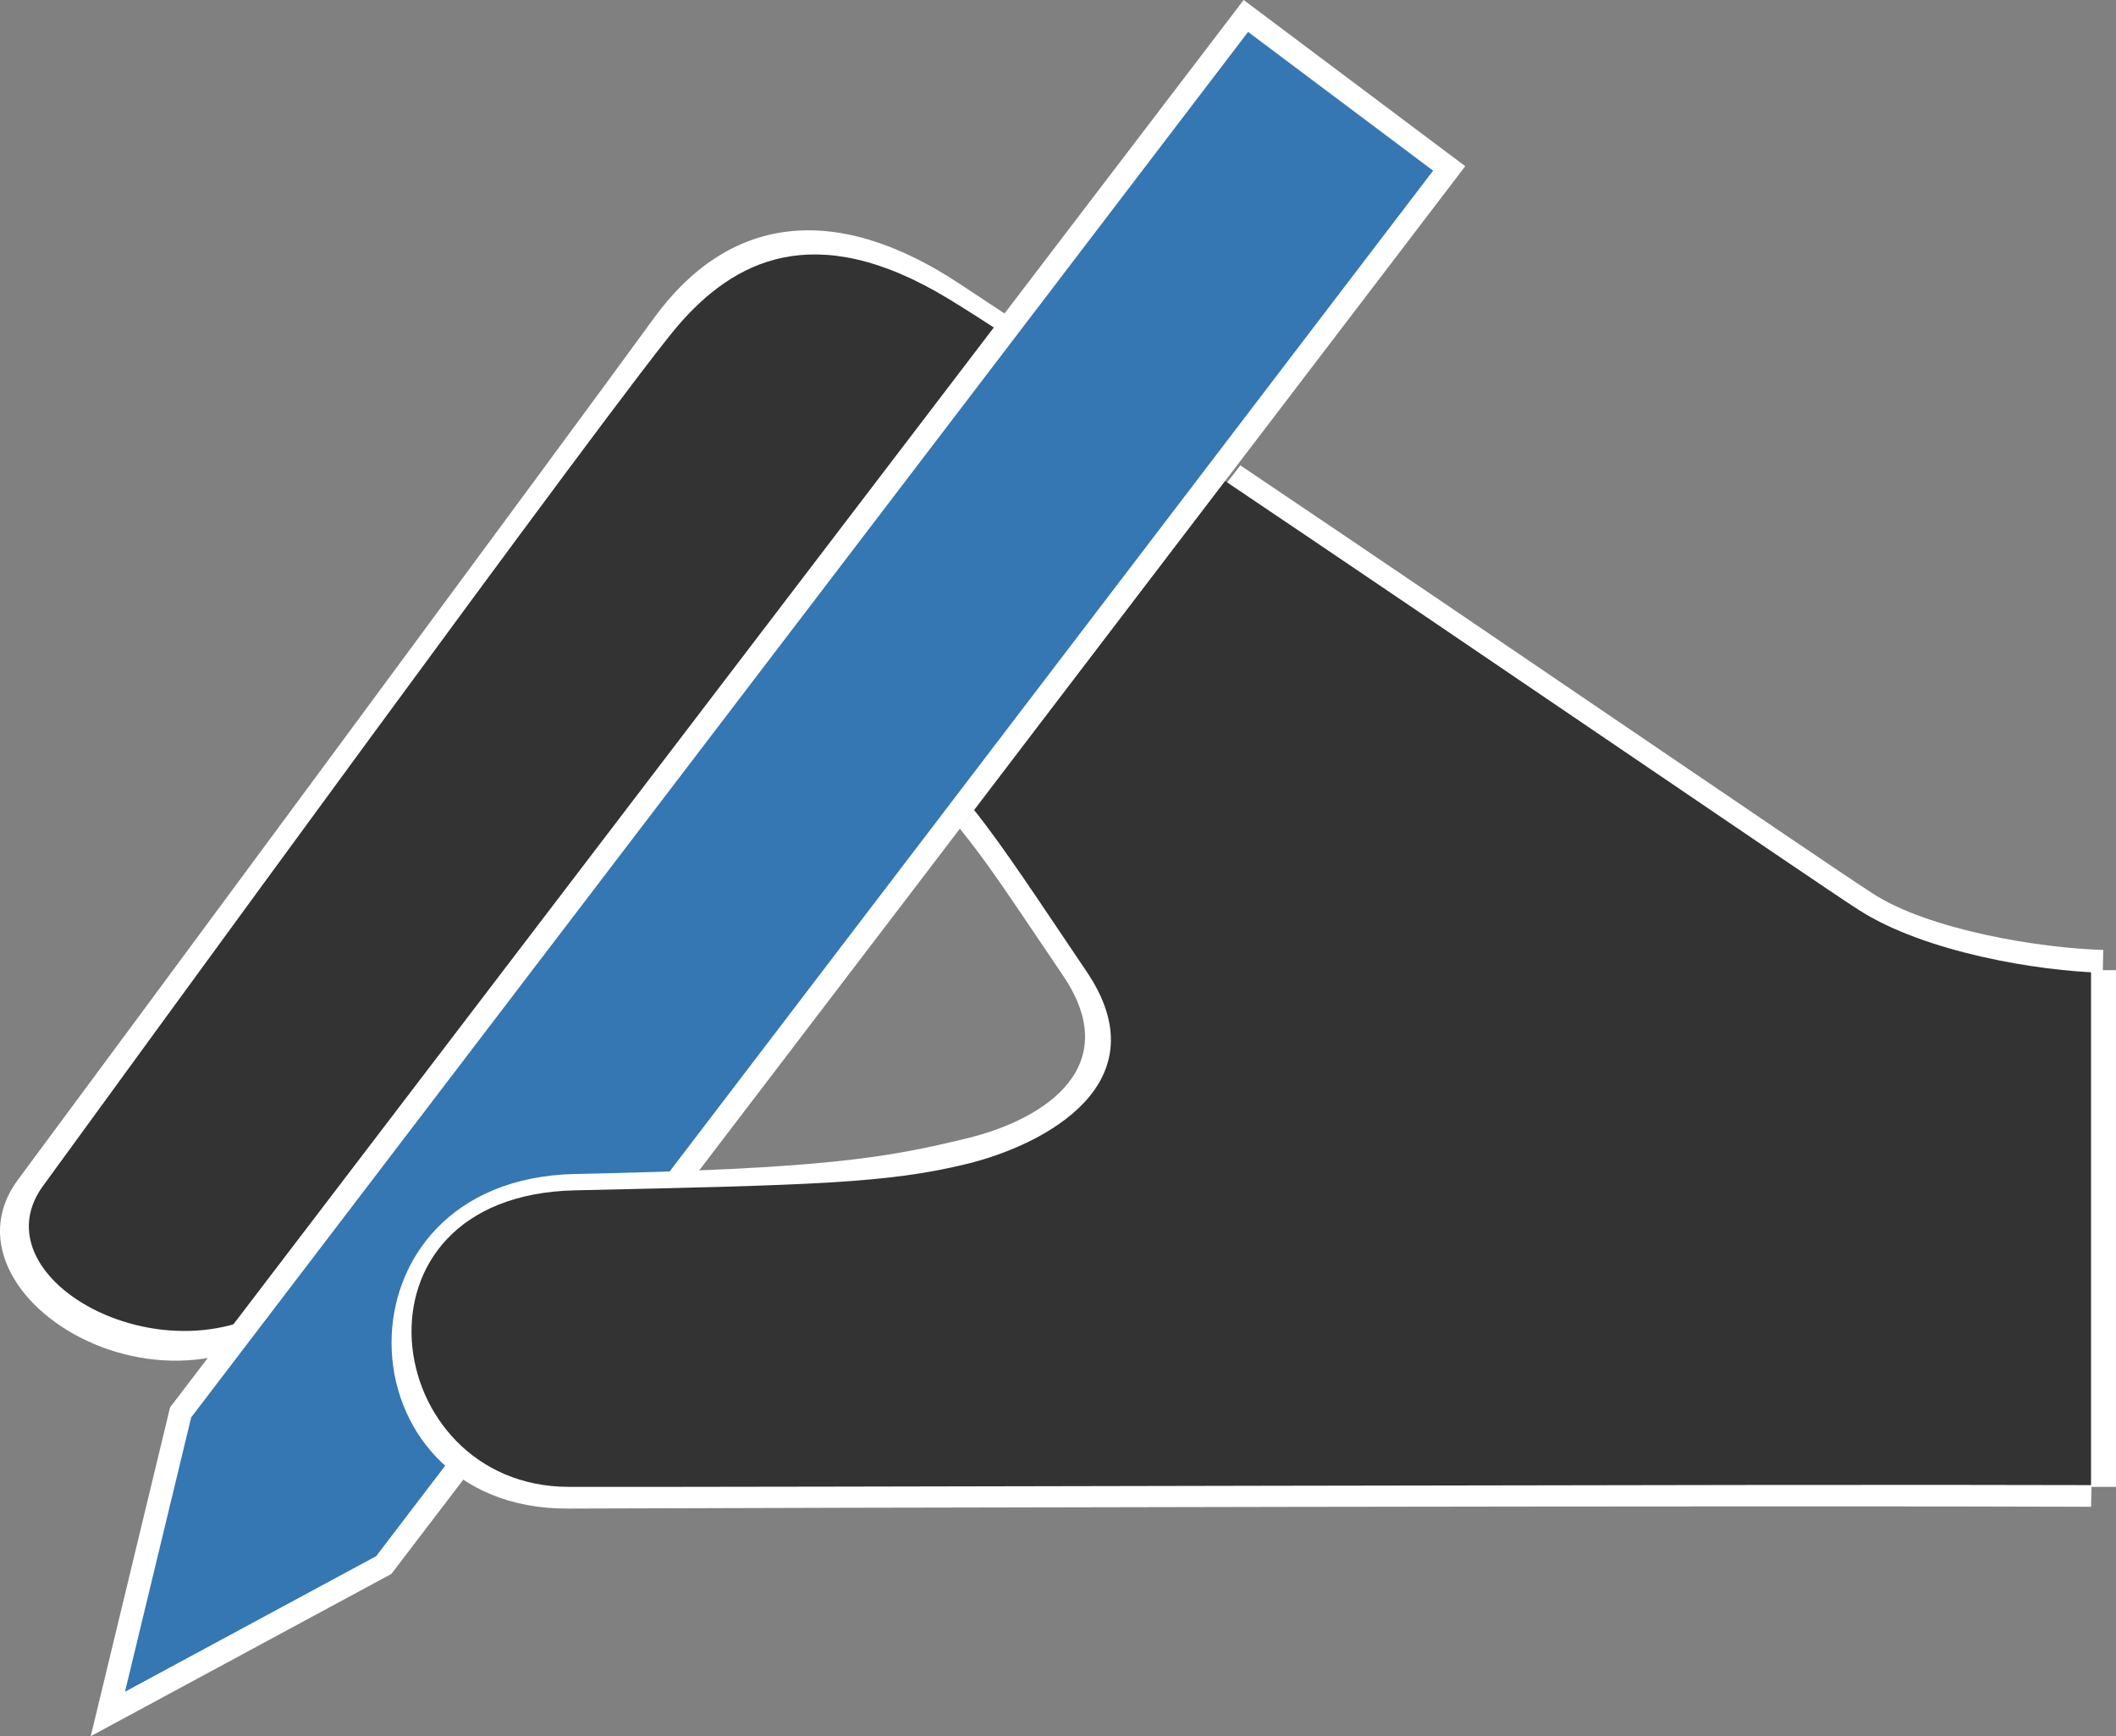 <svg id="Layer_1" data-name="Layer 1" xmlns="http://www.w3.org/2000/svg" viewBox="0 0 440.589 361.497"><rect x="0" y="0" width="440.589" height="361.497" fill="#808080" stroke="none"/><defs><style>.cls-1{fill:#fff;}.cls-2{fill:#333;}.cls-3{fill:#3477b2;}</style></defs><g id="layer1"><path id="path1939" class="cls-1" d="M89.451,460.873c19.021-25.642,117.067-158.248,132.4-179.365s37.37-24.6,63.775-7.088,19.171,12.243,35.088,22.852l-54.3,77.148c-11.9-4.825-25.177-9.852-40.21,13.066s-42.586,51.914-70.06,92.328-85.719,6.7-66.695-18.941Z" transform="translate(-85.705 -215.251)"/><path id="path1941" class="cls-2" d="M94.659,462.177c15.522-21.334,121.146-166.435,132.407-179.361s27.946-22.445,56.116-5.357c6.459,3.919,19.173,12.246,35.091,22.858l-48.818,68.818c-11.9-4.828-30.476-7.35-43.5,12.5-17.043,25.981-61.132,86.286-74.569,98.068-22.578,28.051-72.245,3.809-56.727-17.53Zm78.953,42.046c-6.647-17.148,1.153-39.049,29.087-41Z" transform="translate(-85.705 -215.251)"/><polygon id="polygon1943" class="cls-1" points="258.949 0 305.093 34.605 81.494 327.712 18.896 361.497 35.413 293.03 258.949 0"/><polygon id="polygon1945" class="cls-3" points="259.873 6.646 298.397 35.532 78.33 324.01 26.028 352.24 39.808 295.121 259.873 6.646"/><path id="path1947" class="cls-1" d="M343.962,312.144c53.1,35.719,120,81.6,131.75,89.192,11.658,7.532,34.7,11.355,47.93,11.7L521.1,528.982c-62.615-.273-274.242.2-317.13.375-48.12.2-50.351-68.615,1.532-69.669s64.974-3.393,81.533-7.422,32.751-15.047,20.032-33.859-15.271-22.828-21.534-30.662l58.433-75.6Z" transform="translate(-85.705 -215.251)"/><path id="path1949" class="cls-2" d="M340.8,315.409c53.1,35.722,122.312,83.093,131.75,89.19,13.957,9.019,37.754,12.852,50.993,13.193l-2.344,106.681c-63.67-.232-282,.457-317.128.362-39.355-.1-48.093-60.635,1.356-61.74s64.933-1.449,81.491-5.478,40.682-16.94,25.038-40.077c-9.794-14.477-17.156-25.794-23.419-33.622L340.8,315.409Z" transform="translate(-85.705 -215.251)"/></g><rect class="cls-1" x="435.39" y="202.003" width="5.199" height="107.587"/></svg>